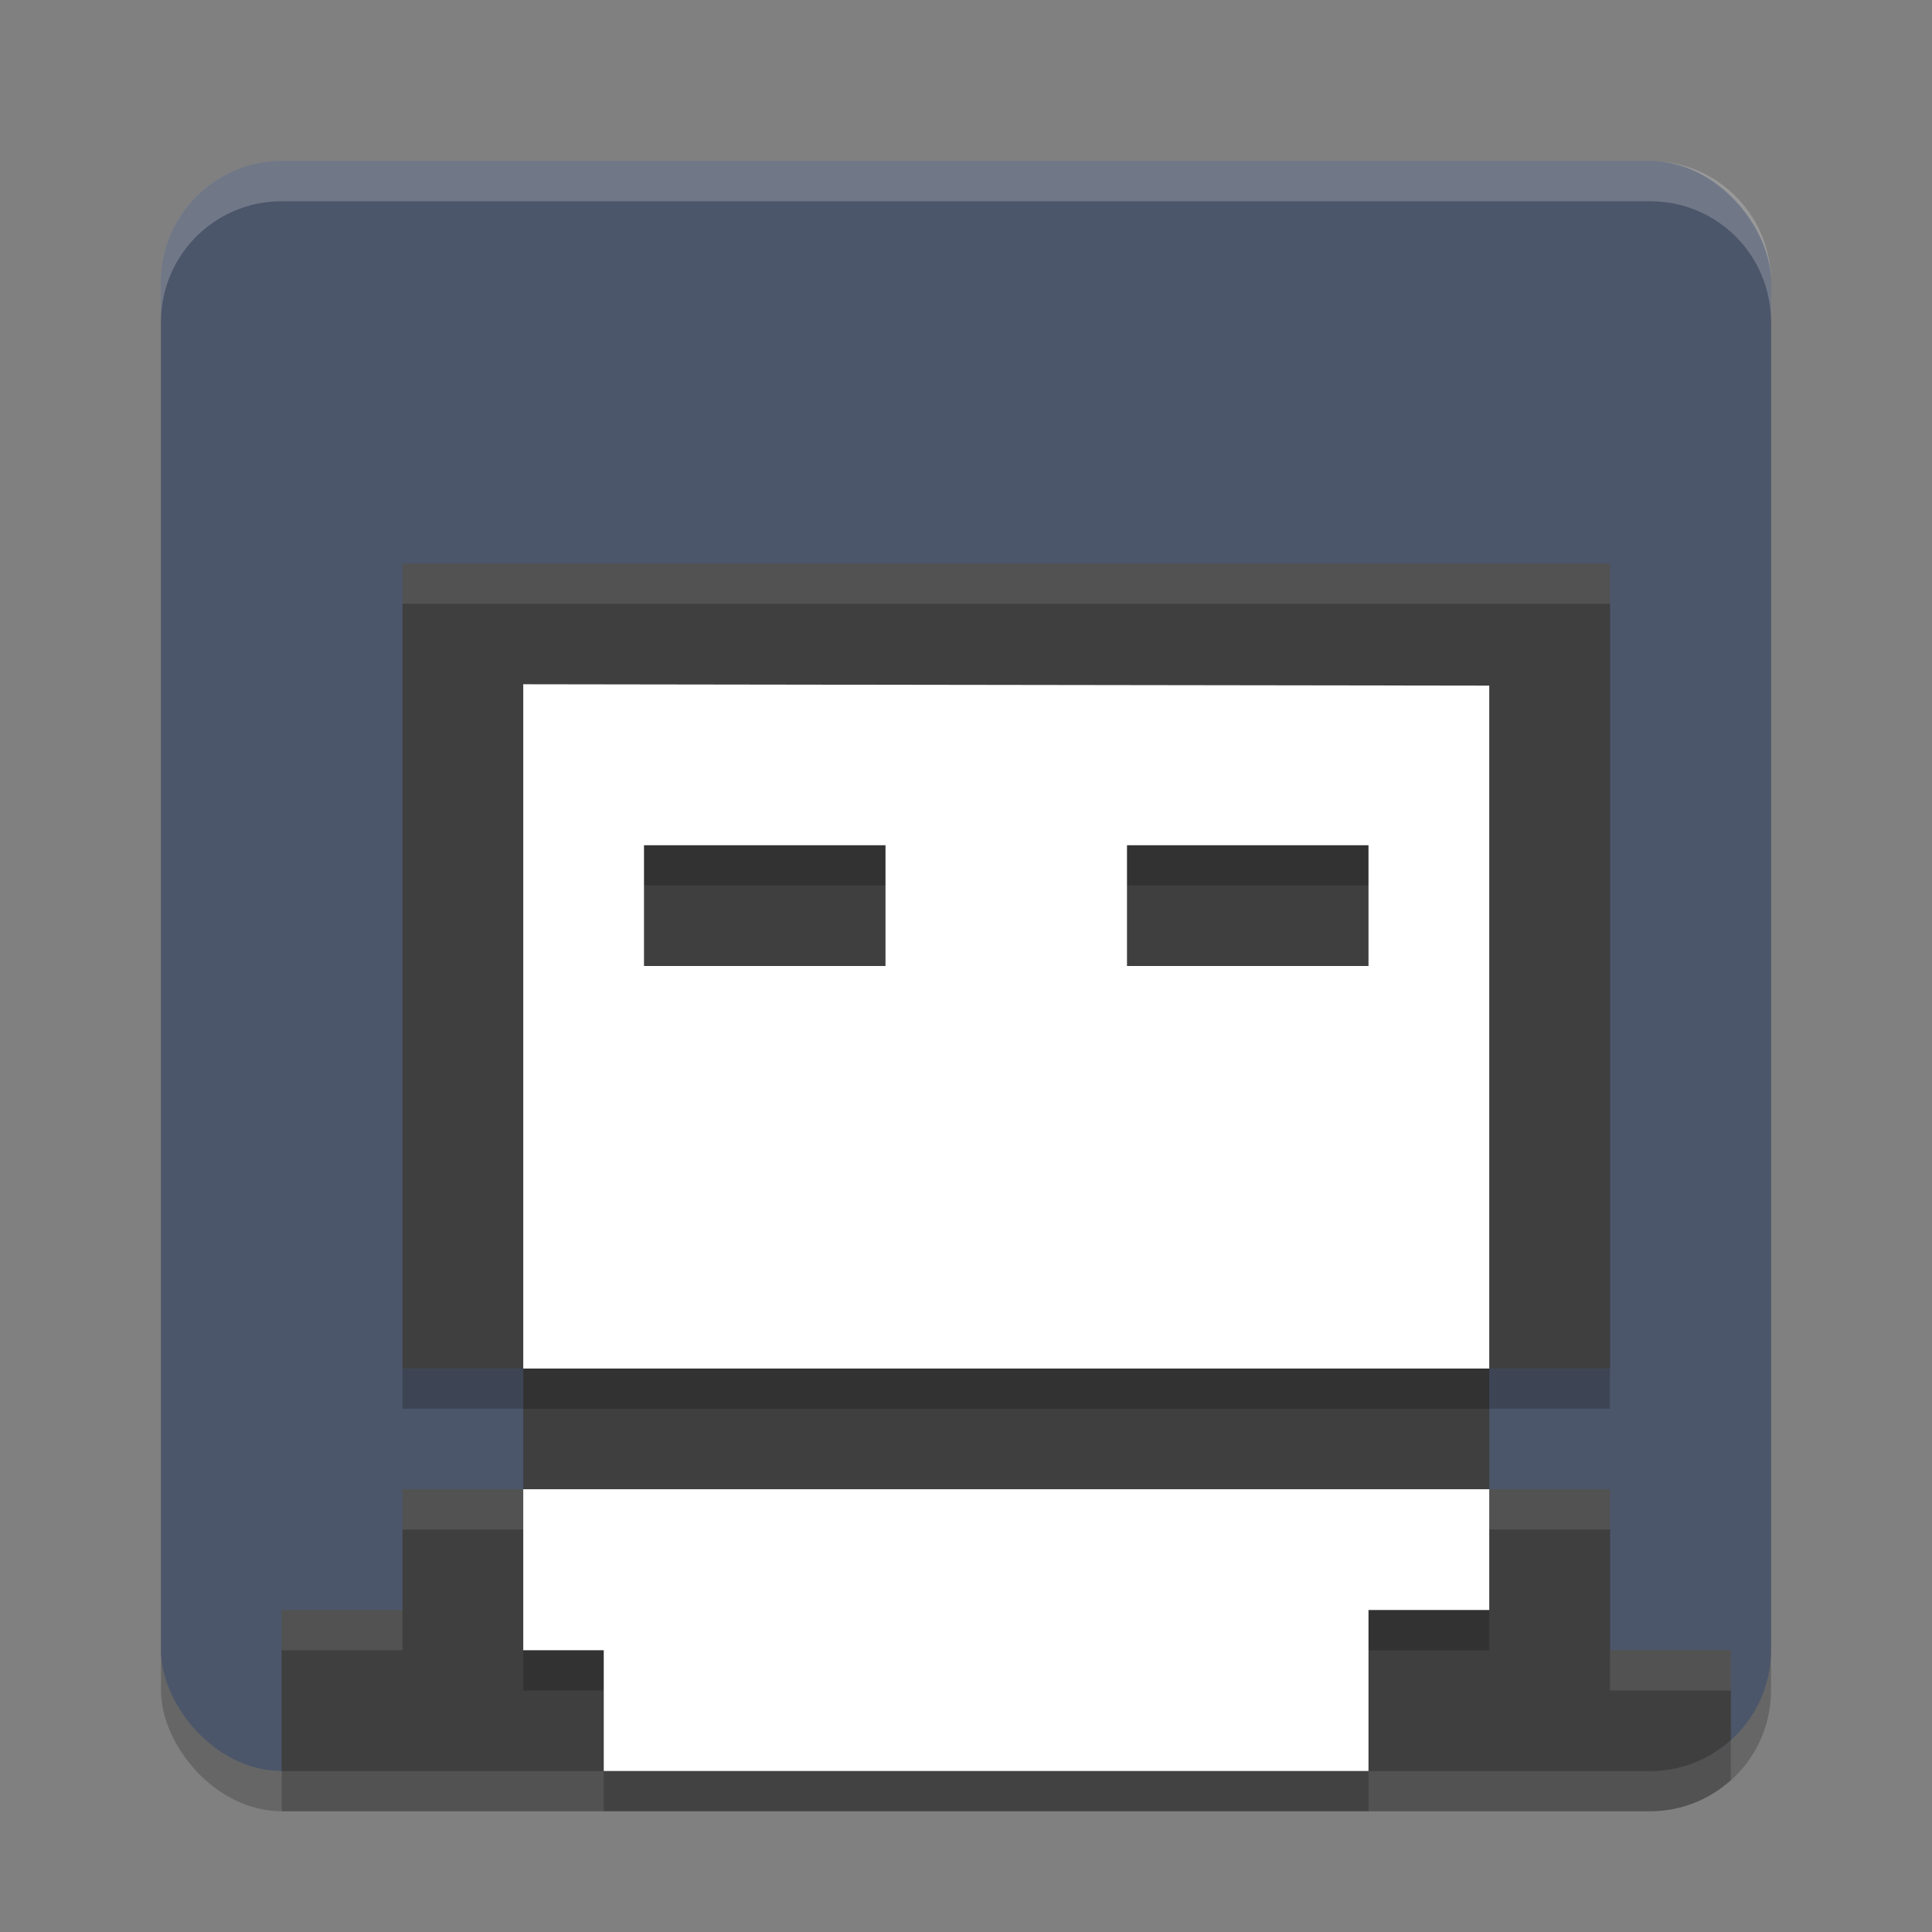 <?xml version="1.0" encoding="UTF-8" standalone="no"?>
<svg
   xmlns:dc="http://purl.org/dc/elements/1.1/"
   xmlns:cc="http://creativecommons.org/ns#"
   xmlns:rdf="http://www.w3.org/1999/02/22-rdf-syntax-ns#"
   xmlns:svg="http://www.w3.org/2000/svg"
   xmlns="http://www.w3.org/2000/svg"
   xmlns:sodipodi="http://sodipodi.sourceforge.net/DTD/sodipodi-0.dtd"
   xmlns:inkscape="http://www.inkscape.org/namespaces/inkscape"
   width="48"
   height="48"
   version="1.1"
   id="svg18"
   sodipodi:docname="8bitmmo.svg"
   inkscape:version="0.92.5 (2060ec1f9f, 2020-04-08)">
  <rect width="100%" height="100%" fill="#808080" stroke="none"/>
  <defs
     id="defs22" />
  <sodipodi:namedview
     pagecolor="#ffffff"
     bordercolor="#666666"
     borderopacity="1"
     objecttolerance="10"
     gridtolerance="10"
     guidetolerance="10"
     inkscape:pageopacity="0"
     inkscape:pageshadow="2"
     inkscape:window-width="640"
     inkscape:window-height="480"
     id="namedview20"
     showgrid="false"
     inkscape:zoom="4.9166667"
     inkscape:cx="24"
     inkscape:cy="24"
     inkscape:current-layer="svg18" />
  <rect
     x="4"
     y="5"
     width="40"
     height="40"
     rx="3"
     ry="3"
     style="opacity:.2"
     id="rect2" />
  <rect
     x="4"
     y="4"
     width="40"
     height="40"
     rx="3"
     ry="3"
     style="fill:#4c566a;fill-opacity:1"
     id="rect4" />
  <path
     d="m10 15v20h3v3h-3v3h-3v4h34c0.773 0 1.469-0.298 2-0.775v-2.225h-3v-4h-3v-3h3v-20z"
     style="opacity:.2"
     id="path6" />
  <path
     d="m10 14v20h3v3h-3v3h-3v4h34c0.773 0 1.469-0.298 2-0.775v-2.225h-3v-4h-3v-3h3v-20h-30z"
     style="fill:#3f3f3f"
     id="path8" />
  <path
     d="m13 18v17h24v-16.966zm3 4h6v3h-6zm12 0h6v3h-6zm-15 16v4h2v3h19v-4h3v-3z"
     style="opacity:.2"
     id="path10" />
  <path
     d="m13 17v17h24v-16.966zm3 4h6v3h-6zm12 0h6v3h-6zm-15 16v4h2v3h19v-4h3v-3z"
     style="fill:#ffffff"
     id="path12" />
  <path
     d="m10 14v1h30v-1h-30zm0 23v1h3v-1h-3zm27 0v1h3v-1h-3zm-30 3v1h3v-1h-3zm33 1v1h3v-1h-3z"
     style="fill:#ffffff;opacity:.1"
     id="path14" />
  <path
     d="m7 4c-1.662 0-3 1.338-3 3v1c0-1.662 1.338-3 3-3h34c1.662 0 3 1.338 3 3v-1c0-1.662-1.338-3-3-3h-34z"
     style="fill:#ffffff;opacity:.2"
     id="path16" />
</svg>
